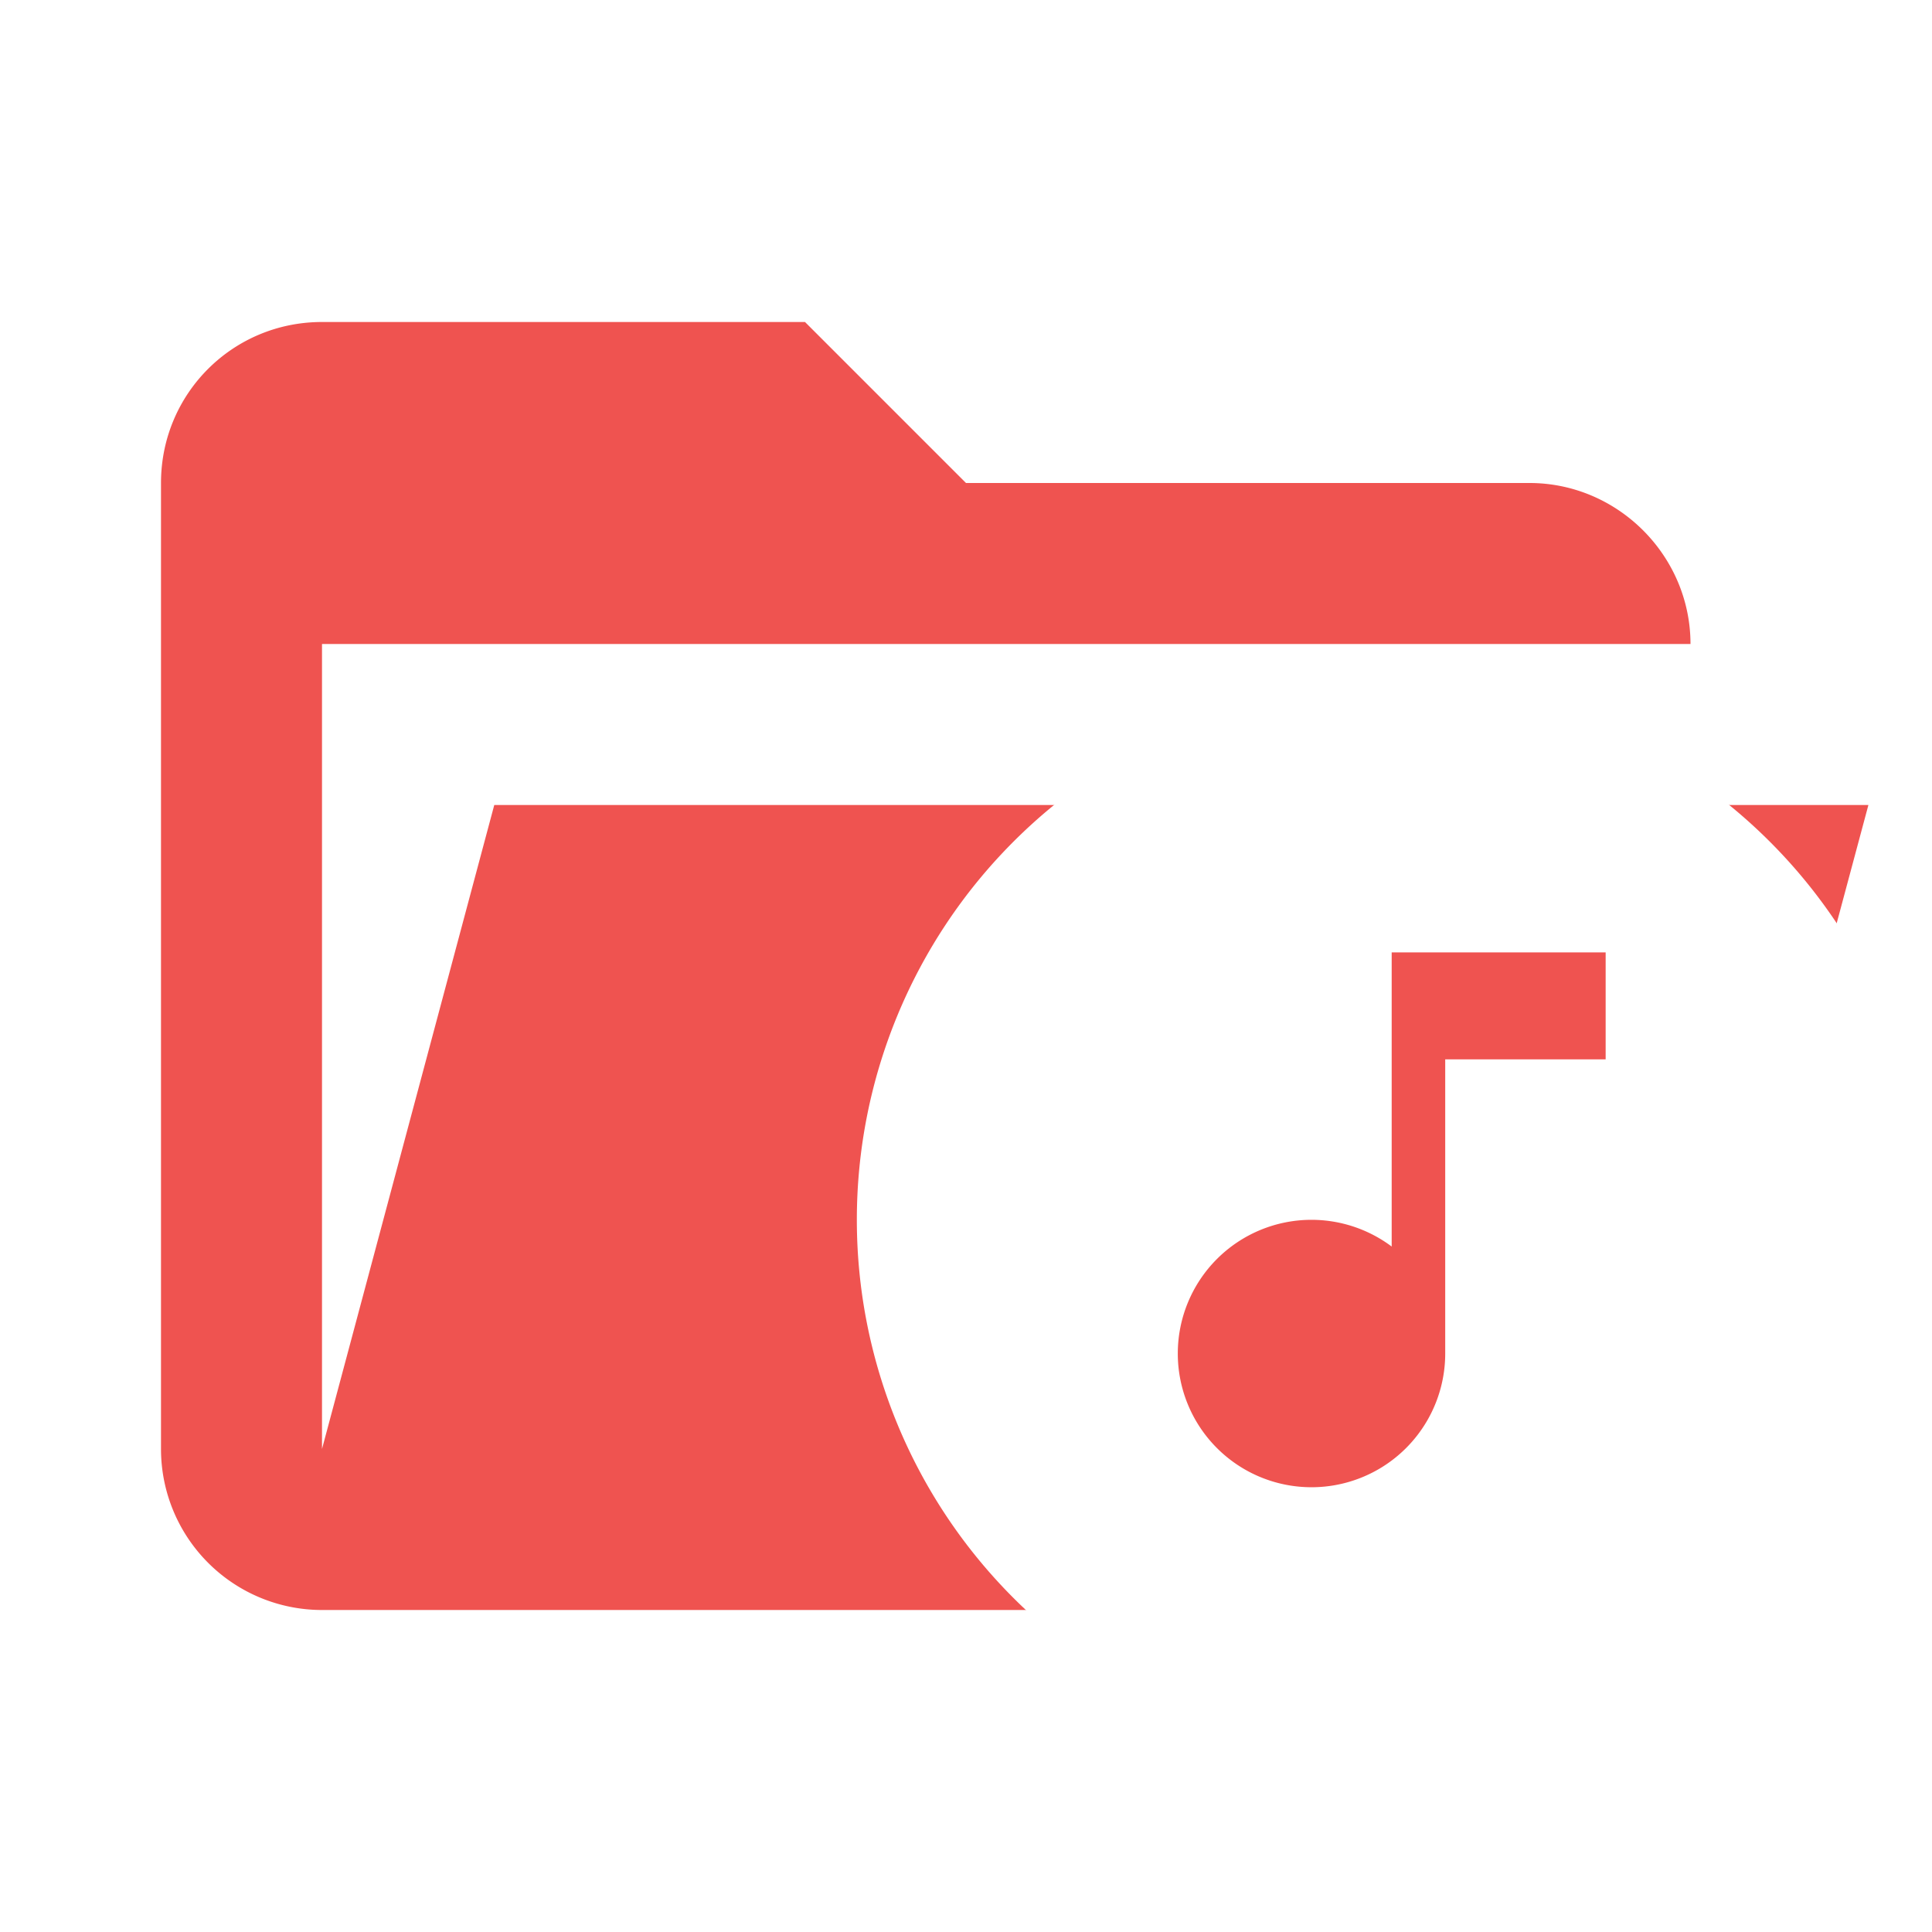 <svg xmlns="http://www.w3.org/2000/svg" xml:space="preserve" stroke-linejoin="round" stroke-miterlimit="1.414" clip-rule="evenodd" filter="url(#saturation)" viewBox="0 0 24 24"><path fill="#ef5350" d="M19 20H4a2 2 0 0 1-2-2V6c0-1.11.89-2 2-2h6l2 2h7c1.097 0 2 .903 2 2H4v10l2.14-8h17.07l-2.28 8.5c-.23.87-1.01 1.5-1.93 1.5z"/><path fill="#fff" d="M19.946 13.16v-1.329h-2.658v3.654a1.663 1.663 0 0 0-.996-.332 1.661 1.661 0 0 0-1.661 1.661 1.661 1.661 0 0 0 1.66 1.661 1.661 1.661 0 0 0 1.662-1.66V13.16h1.993m-2.658-4.65a6.644 6.644 0 0 1 6.644 6.643 6.644 6.644 0 0 1-6.644 6.644 6.644 6.644 0 0 1-6.644-6.644 6.644 6.644 0 0 1 6.644-6.644z"/><filter id="a"><feColorMatrix in="SourceGraphic" result="hue" type="hueRotate" values="-10"/><feColorMatrix in="hue" result="sat" type="saturate" values="2"/></filter><filter id="saturation"><feColorMatrix in="SourceGraphic" type="hueRotate" values="-10" result="hue" /><feColorMatrix in="hue" type="saturate" values="2" result="sat" /></filter></svg>